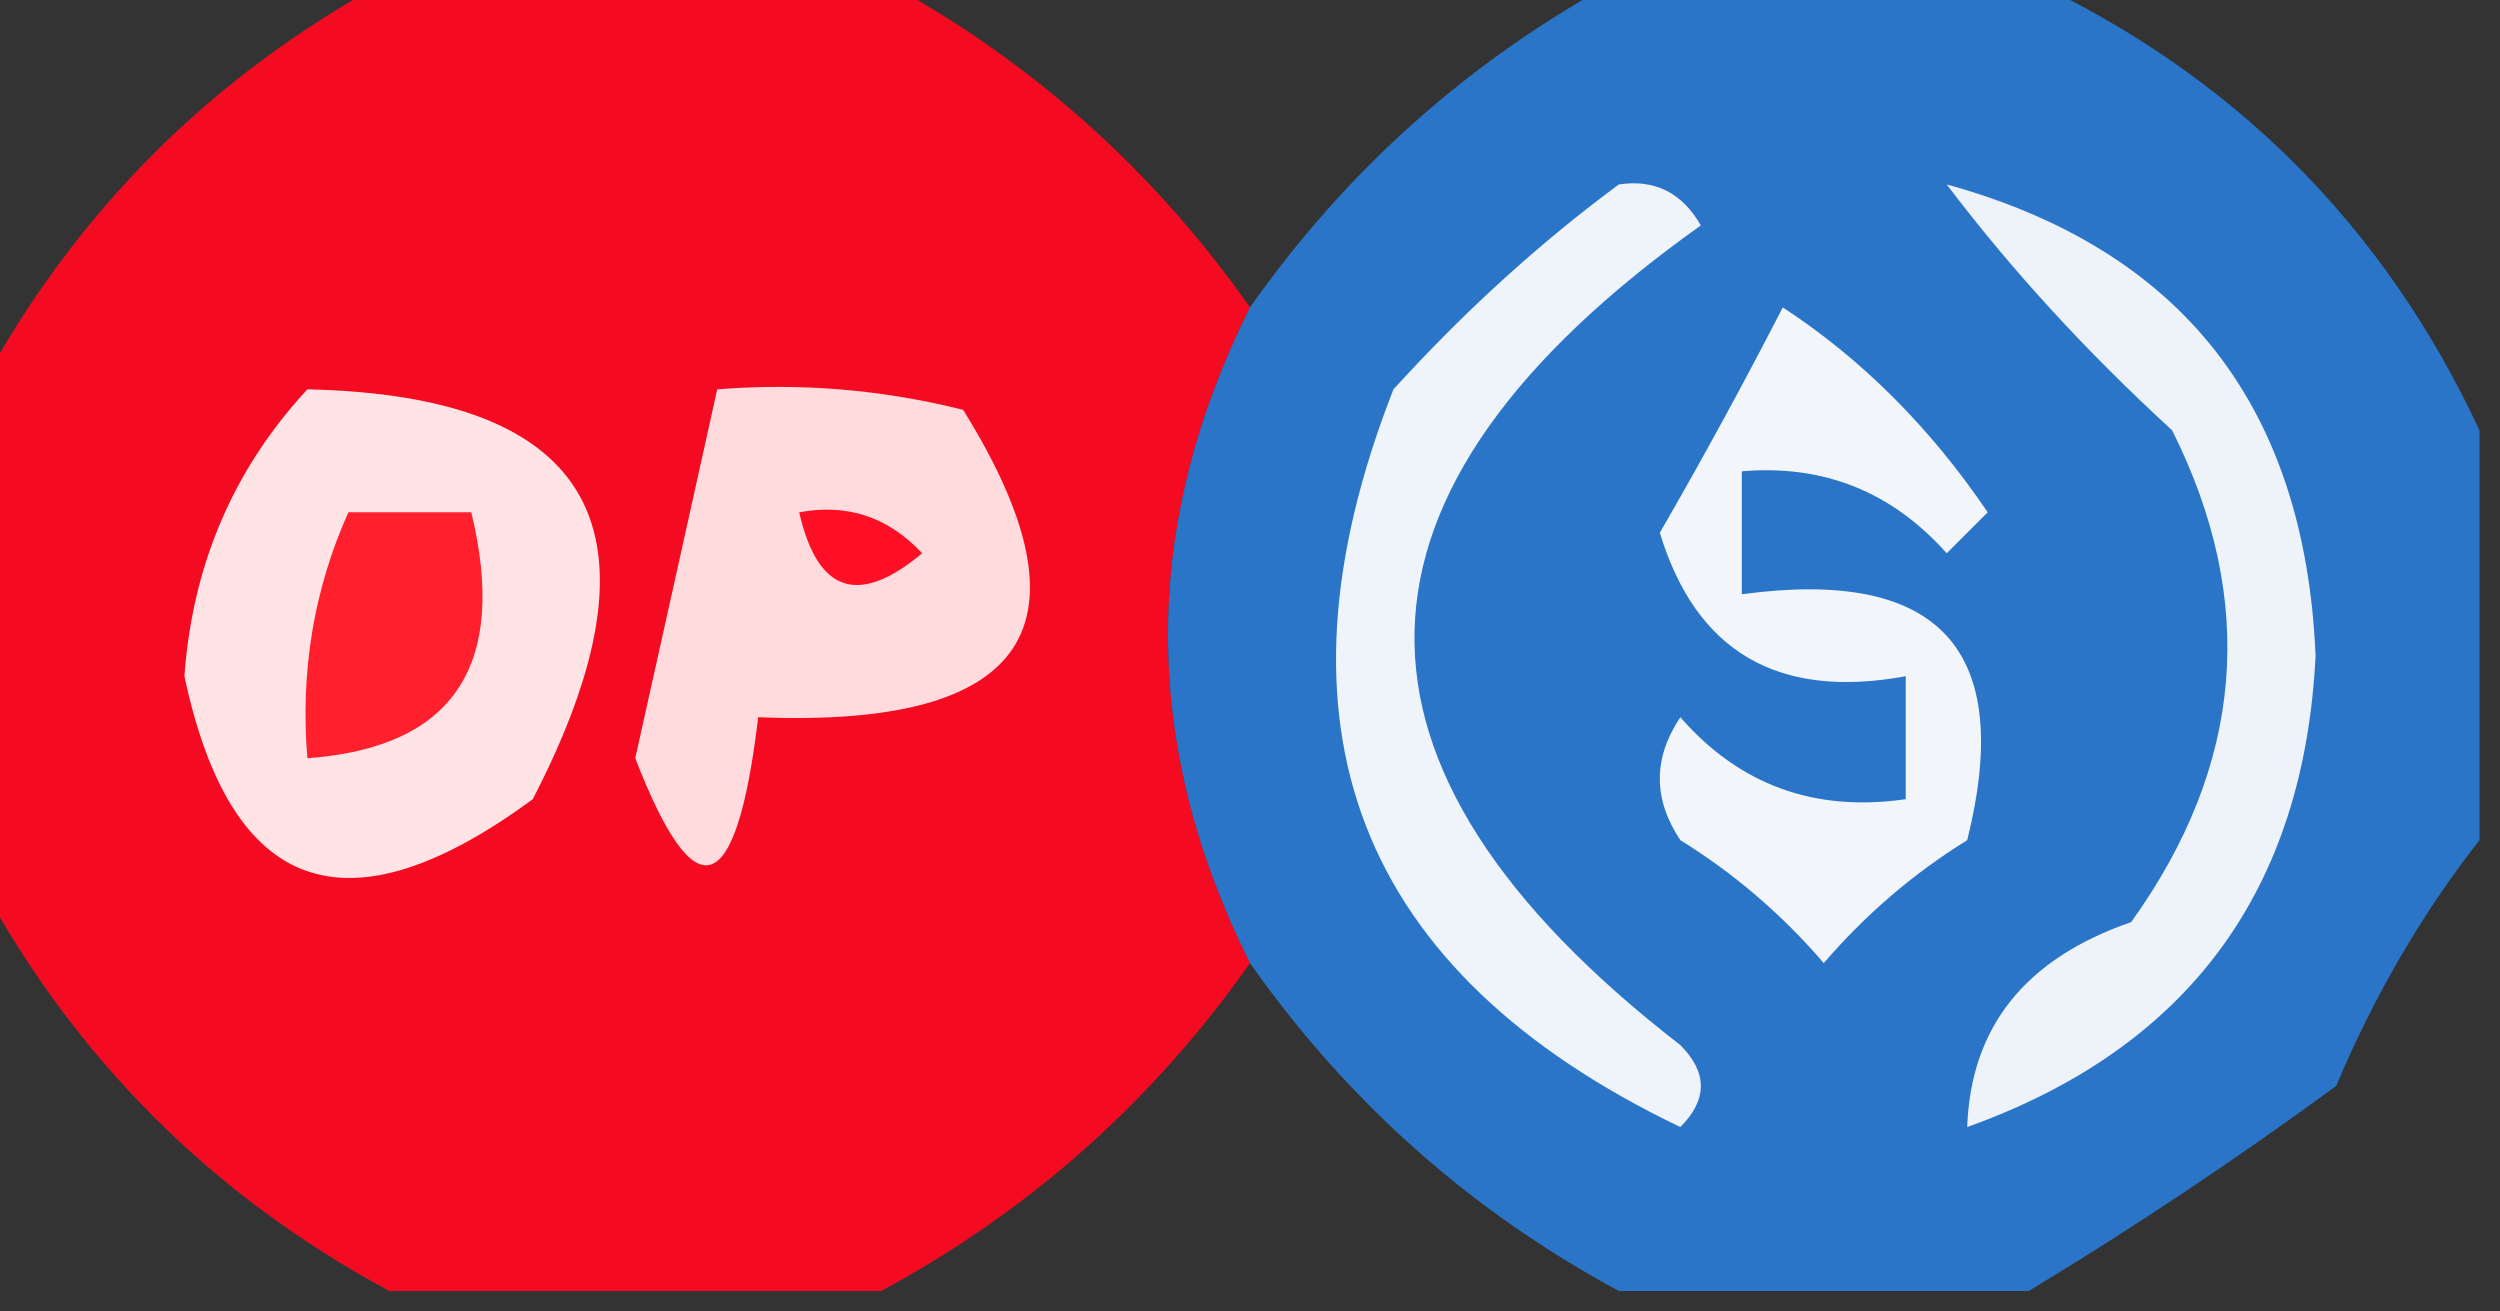 <?xml version="1.0" encoding="UTF-8"?>
<!DOCTYPE svg PUBLIC "-//W3C//DTD SVG 1.1//EN" "http://www.w3.org/Graphics/SVG/1.1/DTD/svg11.dtd">
<svg xmlns="http://www.w3.org/2000/svg" version="1.1" width="61px" height="32px" style="shape-rendering:geometricPrecision; text-rendering:geometricPrecision; image-rendering:optimizeQuality; fill-rule:evenodd; clip-rule:evenodd" xmlns:xlink="http://www.w3.org/1999/xlink">
<rect width="100%" height="100%" fill="#333333" stroke="none"/>
<g><path style="opacity:0.951" fill="#fe0a22" d="M 9.5,-0.5 C 13.5,-0.5 17.5,-0.5 21.5,-0.5C 25.12,1.453 28.12,4.119 30.5,7.5C 27.833,12.833 27.833,18.167 30.5,23.5C 28.12,26.881 25.12,29.547 21.5,31.5C 17.5,31.5 13.5,31.5 9.5,31.5C 5.167,29.167 1.833,25.833 -0.5,21.5C -0.5,17.5 -0.5,13.5 -0.5,9.5C 1.833,5.167 5.167,1.833 9.5,-0.5 Z"/></g>
<g><path style="opacity:0.99" fill="#2b76ca" d="M 39.5,-0.5 C 42.833,-0.5 46.167,-0.5 49.5,-0.5C 54.5,1.833 58.167,5.5 60.5,10.5C 60.5,13.833 60.5,17.167 60.5,20.5C 59.108,22.273 57.941,24.273 57,26.5C 54.52,28.314 52.02,29.981 49.5,31.5C 46.167,31.5 42.833,31.5 39.5,31.5C 35.88,29.547 32.88,26.881 30.5,23.5C 27.833,18.167 27.833,12.833 30.5,7.5C 32.88,4.119 35.88,1.453 39.5,-0.5 Z"/></g>
<g><path style="opacity:1" fill="#eff4fb" d="M 39.5,4.5 C 40.376,4.369 41.043,4.702 41.5,5.5C 32.354,12.011 32.187,18.678 41,25.5C 41.667,26.167 41.667,26.833 41,27.5C 33.112,23.717 30.779,17.717 34,9.5C 35.73,7.598 37.563,5.931 39.5,4.5 Z"/></g>
<g><path style="opacity:1" fill="#eef3fa" d="M 47.5,4.5 C 53.243,6.087 56.243,9.92 56.5,16C 56.218,21.736 53.384,25.569 48,27.5C 48.086,25.057 49.419,23.39 52,22.5C 54.752,18.666 55.086,14.666 53,10.5C 50.91,8.584 49.077,6.584 47.5,4.5 Z"/></g>
<g><path style="opacity:1" fill="#f2f6fb" d="M 43.5,7.5 C 45.43,8.763 47.097,10.43 48.5,12.5C 48.167,12.833 47.833,13.167 47.5,13.5C 46.158,11.995 44.492,11.329 42.5,11.5C 42.5,12.5 42.5,13.5 42.5,14.5C 47.327,13.848 49.16,15.848 48,20.5C 46.686,21.313 45.52,22.313 44.5,23.5C 43.48,22.313 42.314,21.313 41,20.5C 40.333,19.5 40.333,18.5 41,17.5C 42.444,19.155 44.278,19.822 46.5,19.5C 46.5,18.5 46.5,17.5 46.5,16.5C 43.383,17.073 41.383,15.906 40.5,13C 41.562,11.159 42.562,9.326 43.5,7.5 Z"/></g>
<g><path style="opacity:1" fill="#ffe3e5" d="M 7.5,9.5 C 14.536,9.653 16.37,12.986 13,19.5C 8.467,22.833 5.633,21.833 4.5,16.5C 4.695,13.782 5.695,11.449 7.5,9.5 Z"/></g>
<g><path style="opacity:1" fill="#ffdbde" d="M 17.5,9.5 C 19.527,9.338 21.527,9.505 23.5,10C 26.779,15.27 25.112,17.77 18.5,17.5C 17.968,21.958 16.968,22.291 15.5,18.5C 16.172,15.488 16.839,12.488 17.5,9.5 Z"/></g>
<g><path style="opacity:1" fill="#ff1f2d" d="M 8.5,12.5 C 9.5,12.5 10.5,12.5 11.5,12.5C 12.402,16.241 11.068,18.241 7.5,18.5C 7.325,16.379 7.659,14.379 8.5,12.5 Z"/></g>
<g><path style="opacity:1" fill="#ff0f26" d="M 19.5,12.5 C 20.675,12.281 21.675,12.614 22.5,13.5C 20.948,14.798 19.948,14.465 19.5,12.5 Z"/></g>
</svg>
